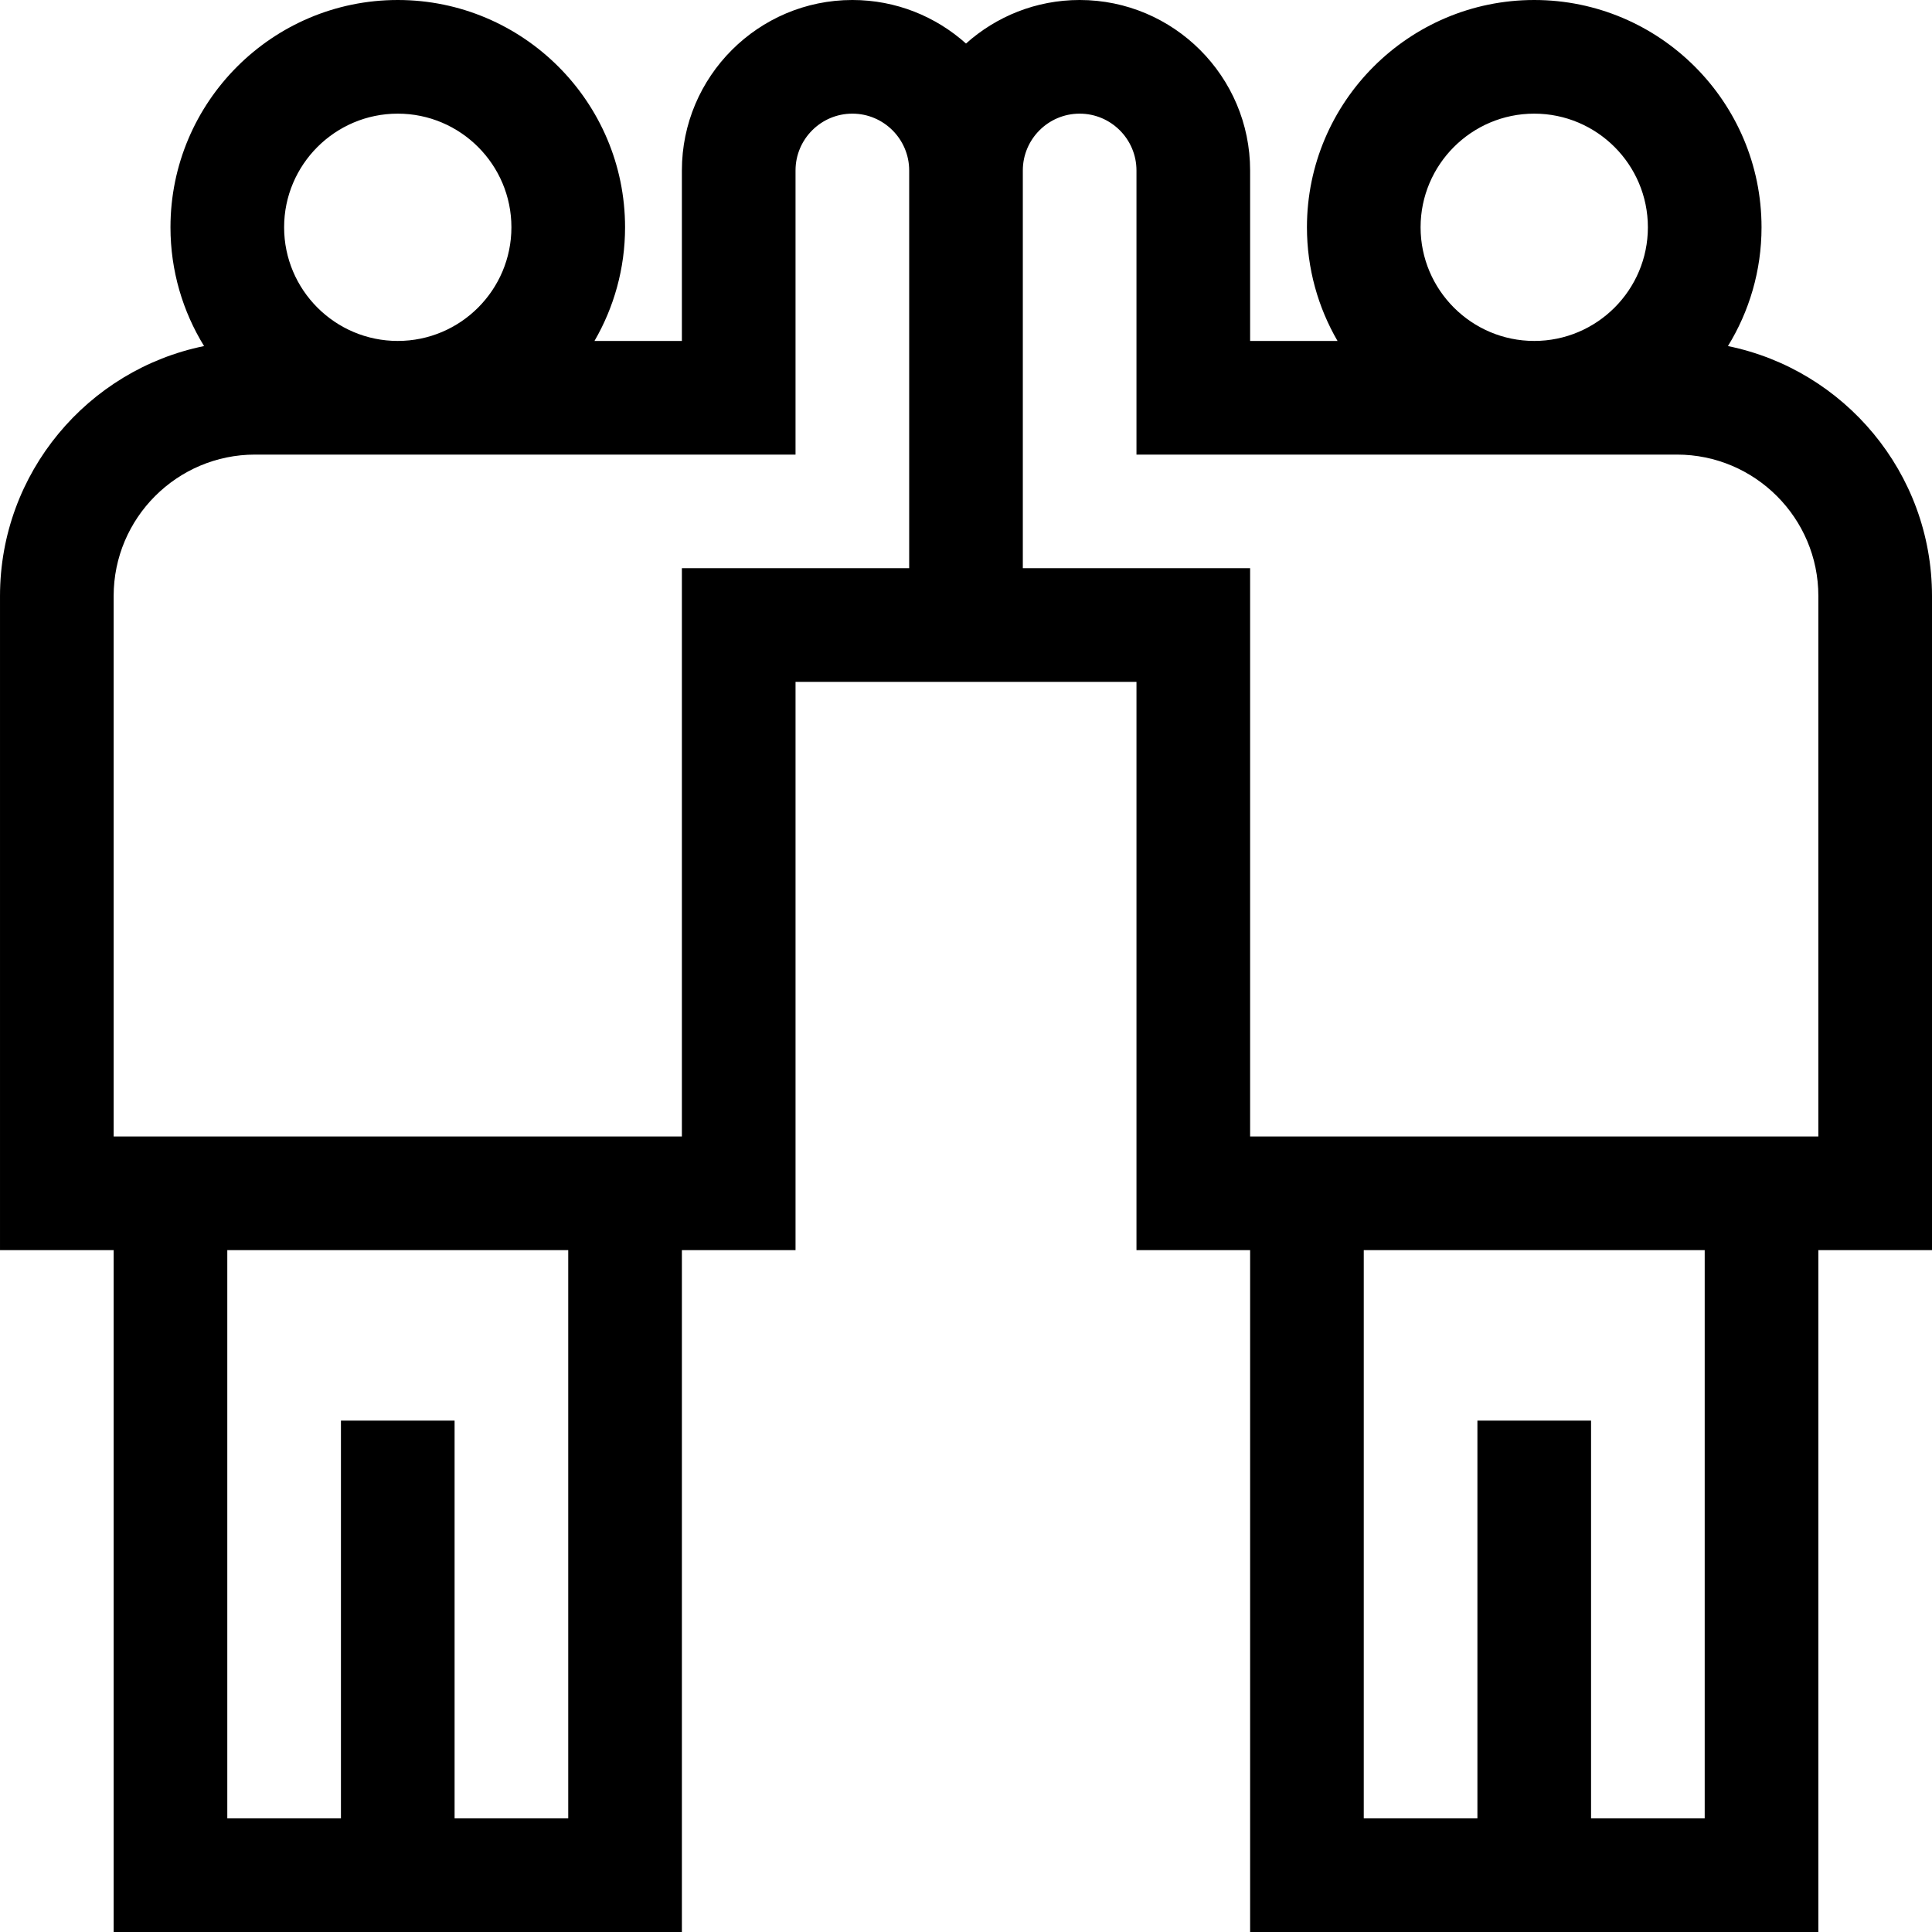 <svg id="Capa_1" enable-background="new 0 0 510 510" height="512" viewBox="0 0 510 510" width="512" xmlns="http://www.w3.org/2000/svg"><g><path d="m510 157.333c0-32.518-23.171-59.724-53.869-65.978 5.619-9.131 8.869-19.87 8.869-31.355 0-33.084-26.916-60-60-60s-60 26.916-60 60c0 10.925 2.949 21.168 8.072 30h-23.072v-45c0-24.813-20.187-45-45-45-11.517 0-22.032 4.353-30 11.495-7.968-7.142-18.483-11.495-30-11.495-24.813 0-45 20.187-45 45v45h-23.072c5.123-8.832 8.072-19.075 8.072-30 0-33.084-26.916-60-60-60s-60 26.916-60 60c0 11.485 3.249 22.224 8.869 31.354-30.698 6.255-53.869 33.46-53.869 65.979v172.667h30v180h150v-180h30v-150h90v150h30v180h150v-180h30zm-135-97.333c0-16.542 13.458-30 30-30s30 13.458 30 30-13.458 30-30 30-30-13.458-30-30zm-270-30c16.542 0 30 13.458 30 30s-13.458 30-30 30-30-13.458-30-30 13.458-30 30-30zm45 450h-30v-105h-30v105h-30v-150h90zm90-330h-60v150h-150v-142.667c0-20.586 16.748-37.333 37.333-37.333h142.667v-75c0-8.271 6.729-15 15-15s15 6.729 15 15zm210 330h-30v-105h-30v105h-30v-150h90zm30-180h-150v-150h-60v-105c0-8.271 6.729-15 15-15s15 6.729 15 15v75h142.666c20.586 0 37.334 16.747 37.334 37.333z"/></g></svg>